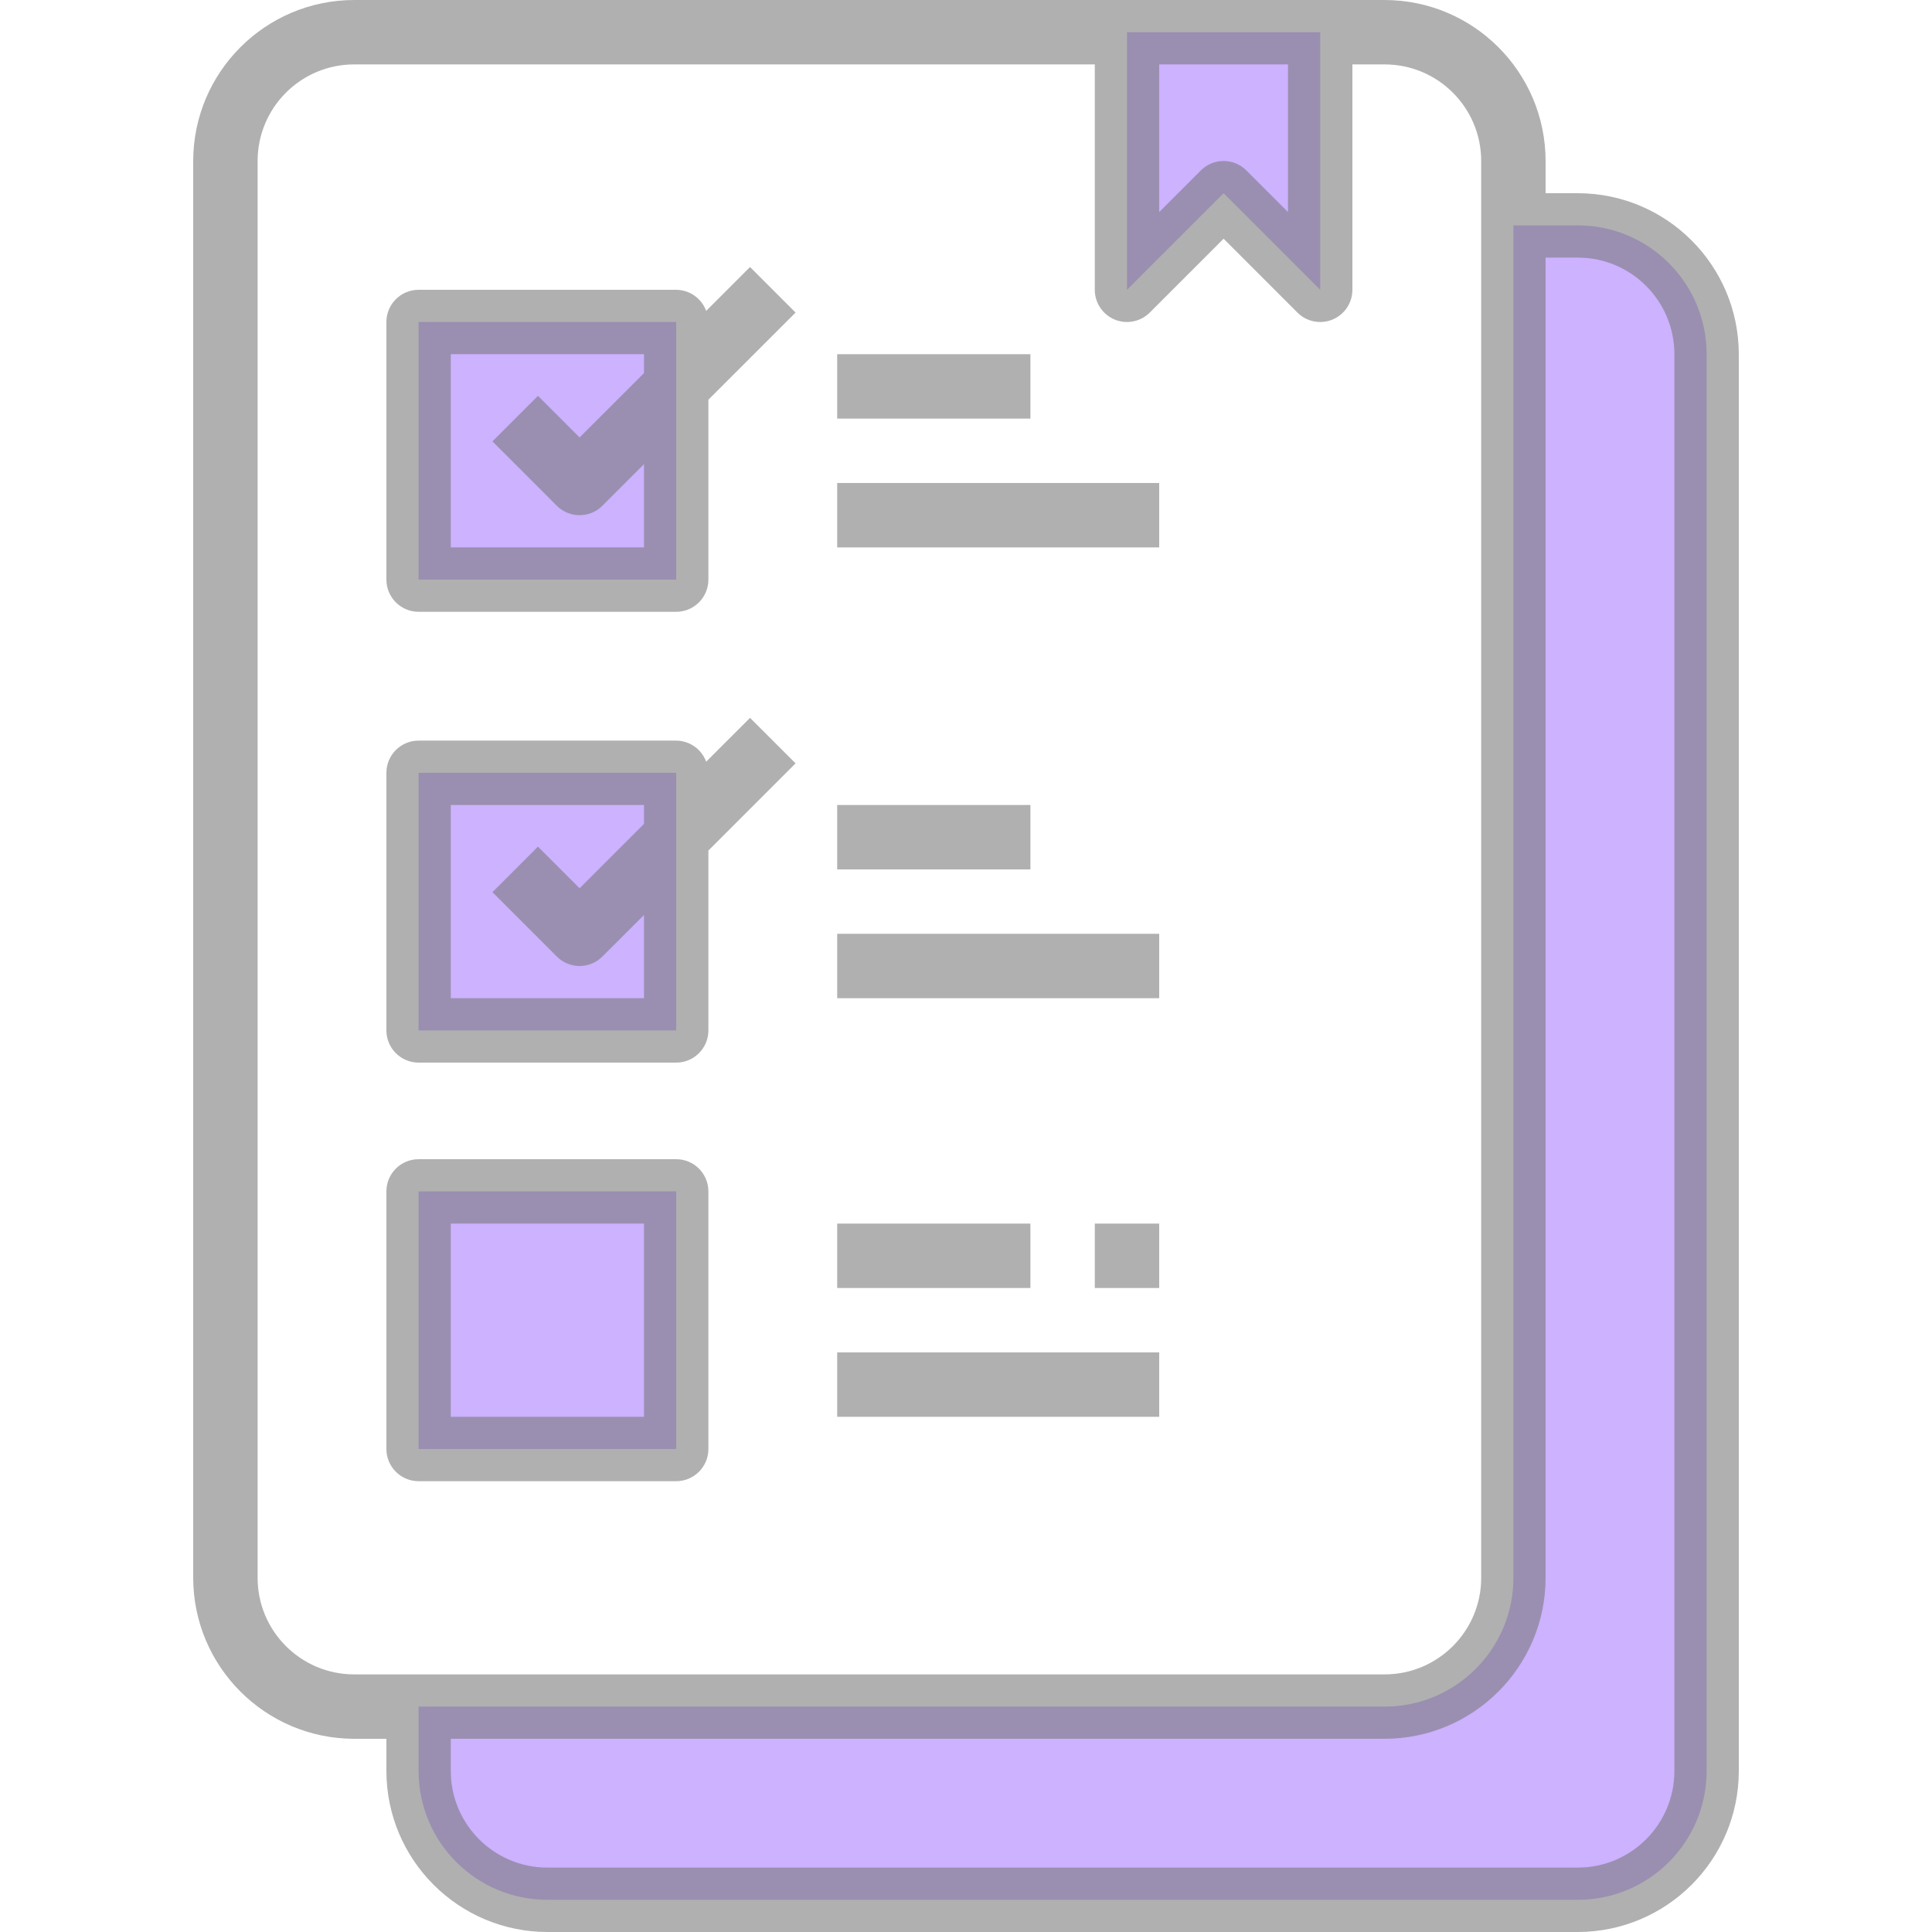 <svg width="80" height="80" viewBox="0 0 80 80" fill="none" xmlns="http://www.w3.org/2000/svg">
<path d="M57.333 70.667H17.333V73.333C17.333 76.279 19.721 78.667 22.667 78.667H65.333C68.279 78.667 70.667 76.279 70.667 73.333V14.667C70.667 11.721 68.279 9.333 65.333 9.333H62.667V65.333C62.667 68.279 60.279 70.667 57.333 70.667Z" fill="#CCB2FF"/>
<path d="M50.667 8L54.667 12V1.333H46.667V12L50.667 8Z" fill="#CCB2FF"/>
<path d="M17.333 13.333V24H28V13.333H17.333Z" fill="#CCB2FF"/>
<path d="M17.333 32V42.667H28V32H17.333Z" fill="#CCB2FF"/>
<path d="M17.333 49.333H28V60H17.333V49.333Z" fill="#CCB2FF"/>
<path d="M65.333 8H64V6.667C63.995 2.986 61.014 0.005 57.333 0H14.667C10.986 0.005 8.005 2.986 8 6.667V65.333C8.005 69.014 10.986 71.995 14.667 72H16V73.333C16.005 77.014 18.986 79.995 22.667 80H65.333C69.014 79.995 71.995 77.014 72 73.333V14.667C71.995 10.986 69.014 8.005 65.333 8ZM53.333 2.667V8.781L51.609 7.057C51.089 6.537 50.245 6.537 49.724 7.057L48 8.781V2.667H53.333ZM10.667 65.333V6.667C10.667 4.458 12.458 2.667 14.667 2.667H45.333V12C45.333 12.539 45.658 13.025 46.156 13.232C46.654 13.438 47.228 13.324 47.609 12.943L50.667 9.885L53.724 12.943C54.105 13.324 54.679 13.438 55.177 13.232C55.675 13.025 56 12.539 56 12V2.667H57.333C59.542 2.667 61.333 4.458 61.333 6.667V65.333C61.333 67.542 59.542 69.333 57.333 69.333H14.667C12.458 69.333 10.667 67.542 10.667 65.333ZM69.333 73.333C69.333 75.542 67.542 77.333 65.333 77.333H22.667C20.458 77.333 18.667 75.542 18.667 73.333V72H57.333C61.014 71.995 63.995 69.014 64 65.333V10.667H65.333C67.542 10.667 69.333 12.458 69.333 14.667V73.333Z" fill="#747474" fill-opacity="0.57"/>
<path d="M29.241 12.873C29.049 12.352 28.555 12.004 28 12H17.333C16.597 12 16 12.597 16 13.333V24C16 24.736 16.597 25.333 17.333 25.333H28C28.736 25.333 29.333 24.736 29.333 24V16.552L32.943 12.943L31.057 11.057L29.241 12.873ZM26.667 22.667H18.667V14.667H26.667V15.448L24 18.114L22.276 16.391L20.391 18.276L23.057 20.943C23.578 21.463 24.422 21.463 24.943 20.943L26.667 19.219V22.667Z" fill="#747474" fill-opacity="0.57"/>
<path d="M31.057 29.724L29.241 31.54C29.049 31.019 28.555 30.671 28 30.667H17.333C16.597 30.667 16 31.264 16 32V42.667C16 43.403 16.597 44 17.333 44H28C28.736 44 29.333 43.403 29.333 42.667V35.219L32.943 31.609L31.057 29.724ZM26.667 41.333H18.667V33.333H26.667V34.115L24 36.781L22.276 35.057L20.391 36.943L23.057 39.609C23.578 40.13 24.422 40.13 24.943 39.609L26.667 37.886V41.333Z" fill="#747474" fill-opacity="0.57"/>
<path d="M28 48H17.333C16.597 48 16 48.597 16 49.333V60C16 60.736 16.597 61.333 17.333 61.333H28C28.736 61.333 29.333 60.736 29.333 60V49.333C29.333 48.597 28.736 48 28 48ZM26.667 58.667H18.667V50.667H26.667V58.667Z" fill="#747474" fill-opacity="0.57"/>
<path d="M34.667 20H48V22.667H34.667V20Z" fill="#747474" fill-opacity="0.57"/>
<path d="M34.667 14.667H42.667V17.333H34.667V14.667Z" fill="#747474" fill-opacity="0.57"/>
<path d="M34.667 38.667H48V41.333H34.667V38.667Z" fill="#747474" fill-opacity="0.57"/>
<path d="M34.667 33.333H42.667V36H34.667V33.333Z" fill="#747474" fill-opacity="0.57"/>
<path d="M34.667 56H48V58.667H34.667V56Z" fill="#747474" fill-opacity="0.57"/>
<path d="M34.667 50.667H42.667V53.333H34.667V50.667Z" fill="#747474" fill-opacity="0.57"/>
<path d="M45.333 50.667H48V53.333H45.333V50.667Z" fill="#747474" fill-opacity="0.57"/>
</svg>
